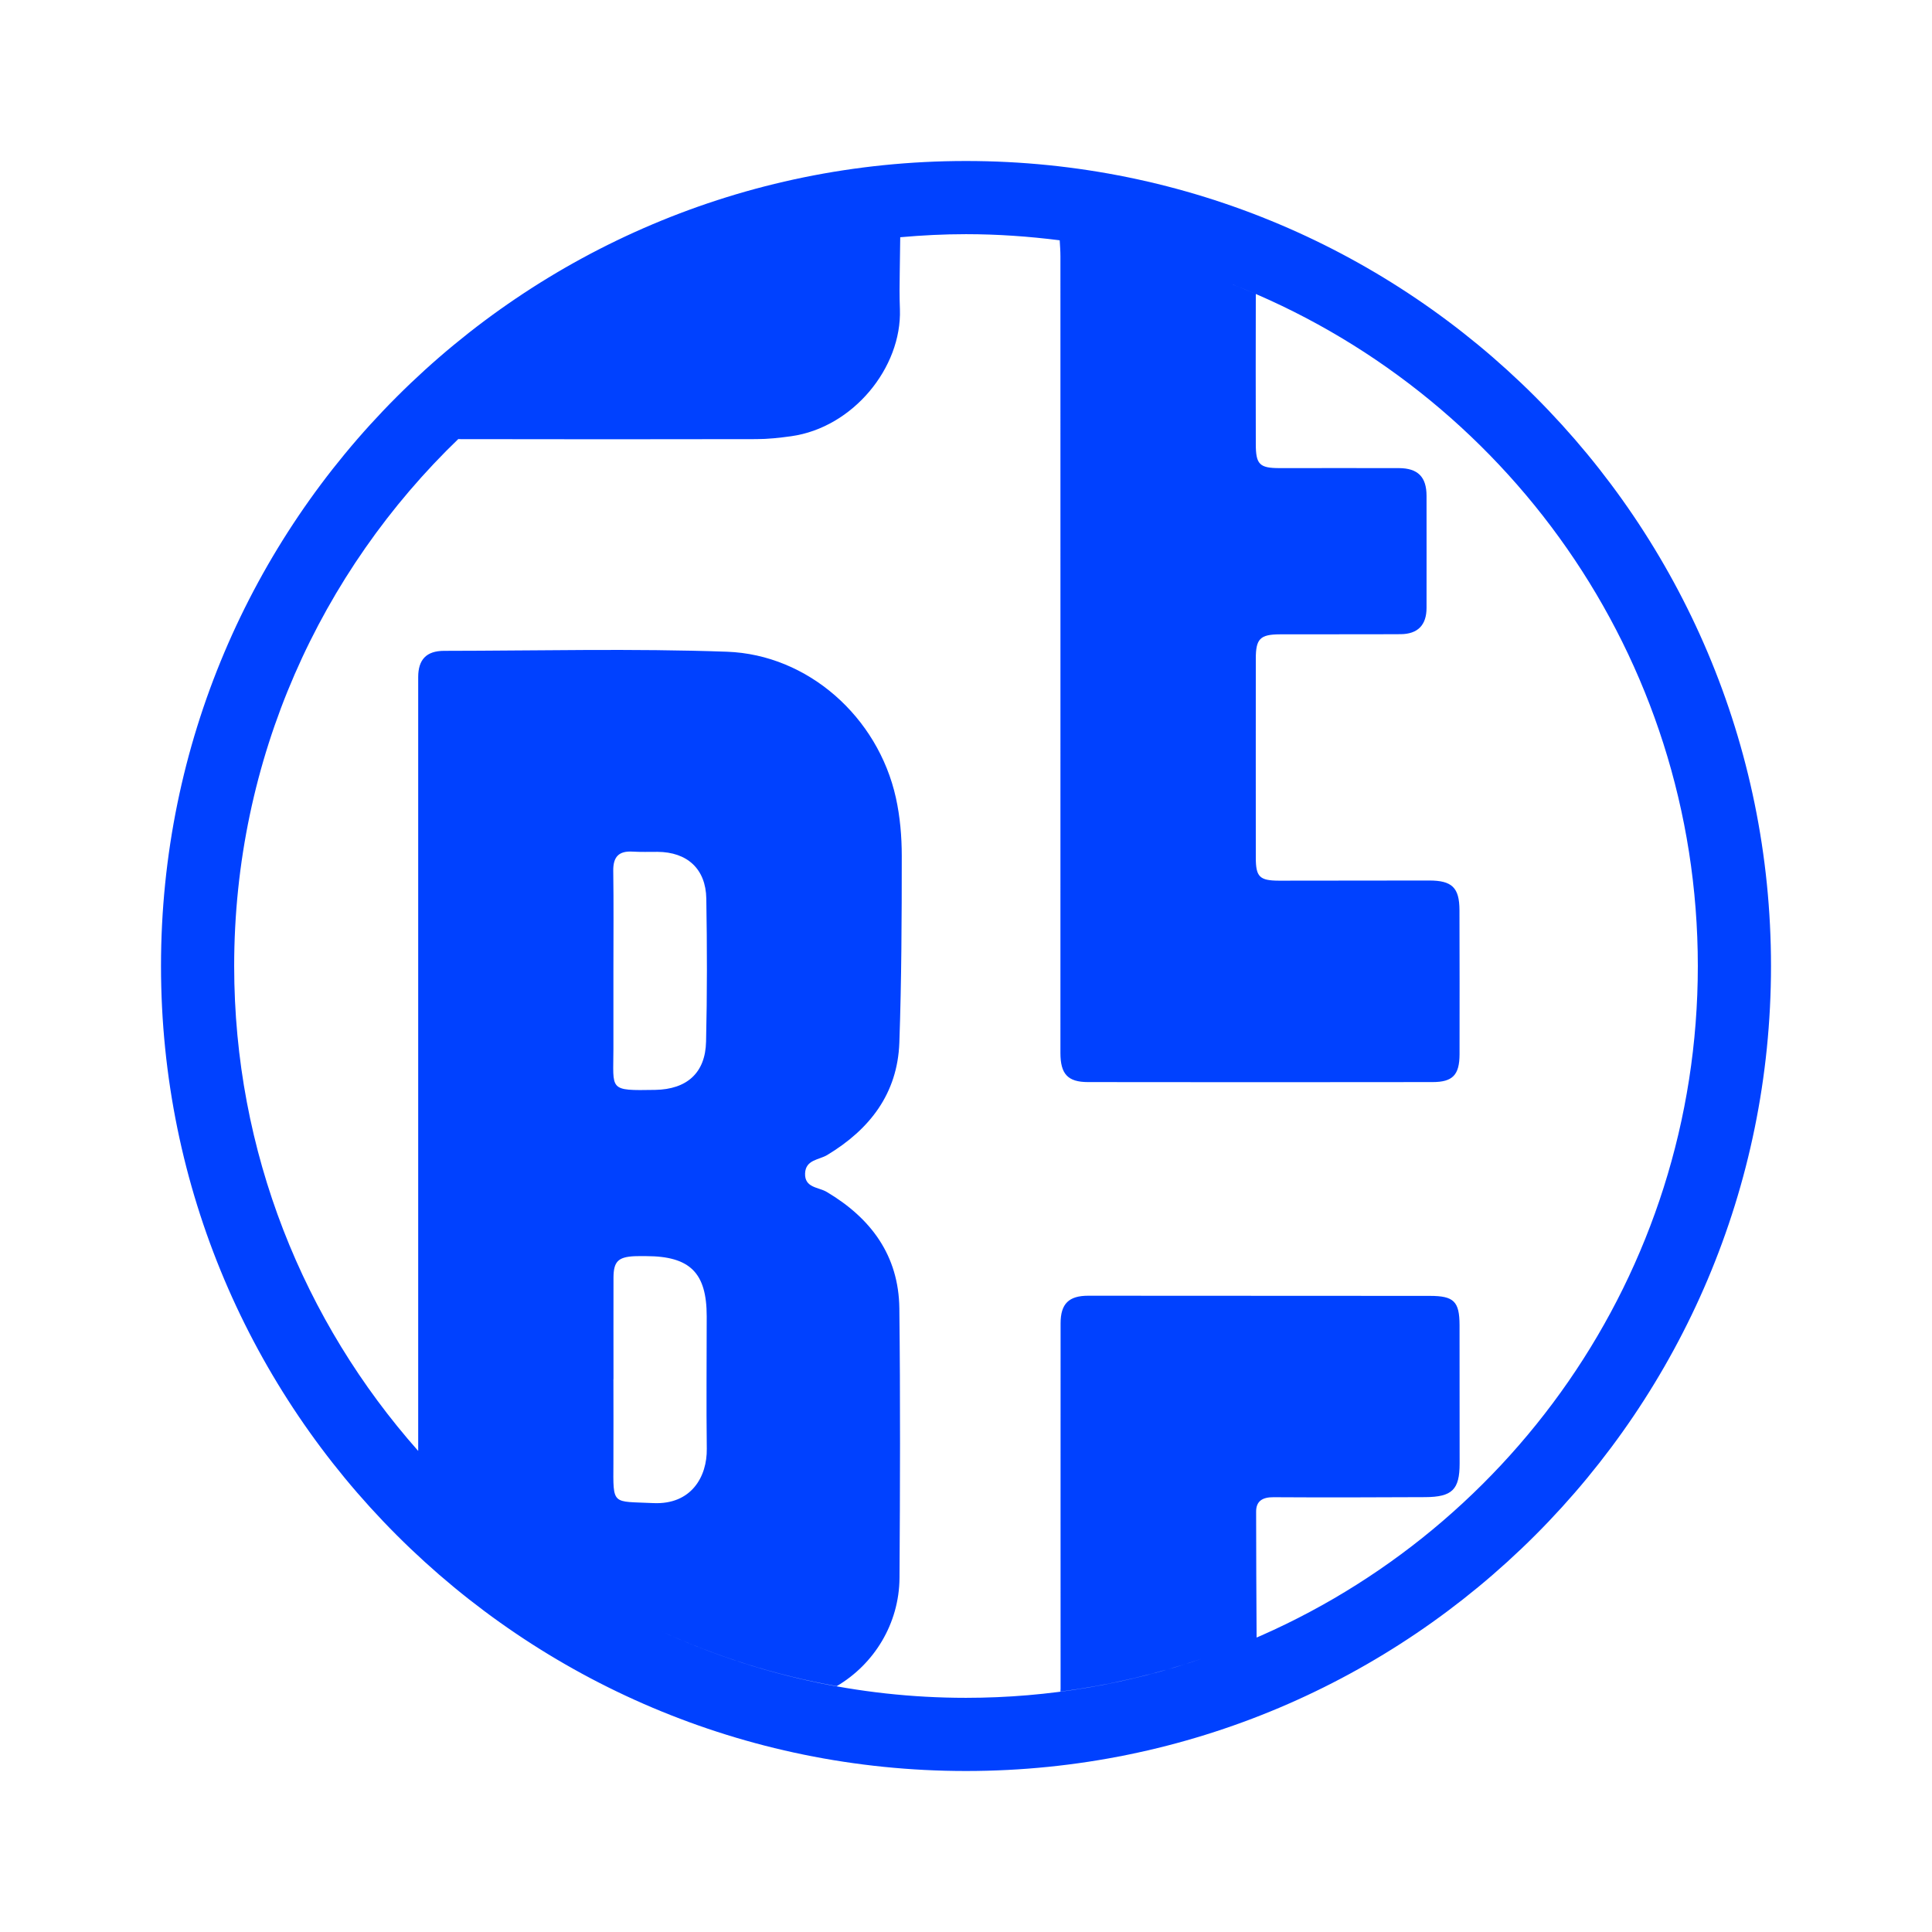 <svg width="24" height="24" viewBox="0 0 24 24" fill="none" xmlns="http://www.w3.org/2000/svg">
<path d="M12 2C17.523 2 22 6.477 22 12C22 17.523 17.523 22 12 22C6.477 22 2 17.523 2 12C2 6.477 6.477 2 12 2ZM15.301 3.529C15.401 3.568 15.501 3.61 15.6 3.652C15.598 4.273 15.599 4.894 15.6 5.515C15.6 5.769 15.646 5.815 15.895 5.815C16.388 5.815 16.883 5.814 17.377 5.815C17.614 5.816 17.721 5.925 17.721 6.16C17.721 6.624 17.722 7.087 17.721 7.551C17.721 7.764 17.613 7.877 17.398 7.878C16.898 7.881 16.398 7.878 15.898 7.88C15.652 7.881 15.6 7.937 15.6 8.183C15.6 9.006 15.599 9.829 15.6 10.652C15.6 10.893 15.646 10.939 15.888 10.94C16.51 10.94 17.132 10.939 17.754 10.938C18.037 10.938 18.129 11.026 18.13 11.305C18.132 11.902 18.132 12.5 18.131 13.098C18.13 13.353 18.046 13.442 17.796 13.442C16.369 13.444 14.942 13.444 13.516 13.442C13.264 13.442 13.173 13.342 13.173 13.08C13.173 9.781 13.174 6.482 13.173 3.183C13.173 3.117 13.168 3.051 13.164 2.985C12.783 2.937 12.395 2.909 12 2.909C11.724 2.909 11.452 2.923 11.183 2.947L11.177 3.376C11.174 3.531 11.173 3.686 11.179 3.841C11.204 4.567 10.595 5.312 9.828 5.419C9.684 5.439 9.538 5.455 9.394 5.455C8.16 5.458 6.927 5.457 5.693 5.455C5.696 5.452 5.698 5.449 5.701 5.446C3.981 7.1 2.909 9.425 2.909 12C2.909 14.312 3.774 16.42 5.195 18.024C5.195 14.82 5.195 11.616 5.195 8.411C5.195 8.195 5.296 8.085 5.517 8.085C6.688 8.084 7.861 8.054 9.031 8.096C10.035 8.132 10.906 8.904 11.129 9.91C11.181 10.145 11.202 10.391 11.202 10.632C11.202 11.405 11.199 12.18 11.172 12.953C11.149 13.585 10.805 14.029 10.276 14.348C10.175 14.409 10.008 14.405 10.001 14.576C9.994 14.757 10.168 14.746 10.269 14.806C10.821 15.133 11.164 15.598 11.172 16.252C11.185 17.368 11.181 18.485 11.174 19.601C11.17 20.172 10.857 20.674 10.394 20.946C9.632 20.811 8.904 20.579 8.221 20.267C9.372 20.794 10.651 21.091 12 21.091C13.032 21.091 14.023 20.916 14.947 20.599C14.379 20.793 13.786 20.934 13.173 21.013C13.173 21.001 13.175 20.988 13.175 20.977C13.175 19.464 13.174 17.951 13.175 16.439C13.175 16.196 13.277 16.096 13.518 16.096C14.932 16.096 16.348 16.097 17.763 16.098C18.061 16.098 18.13 16.168 18.131 16.46C18.132 17.033 18.131 17.606 18.132 18.18C18.132 18.504 18.04 18.596 17.705 18.598C17.077 18.601 16.448 18.603 15.82 18.599C15.683 18.598 15.603 18.647 15.604 18.78C15.604 19.301 15.607 19.822 15.61 20.343C15.526 20.379 15.442 20.414 15.356 20.448C18.715 19.113 21.091 15.835 21.091 12C21.091 8.144 18.689 4.851 15.301 3.529ZM7.532 19.916C7.635 19.974 7.739 20.03 7.844 20.084C7.739 20.03 7.635 19.974 7.532 19.916ZM7.222 19.733C7.312 19.789 7.404 19.843 7.496 19.895C7.404 19.843 7.312 19.789 7.222 19.733ZM6.299 19.079C6.555 19.286 6.824 19.478 7.103 19.656C6.824 19.478 6.555 19.286 6.299 19.079ZM5.749 18.598C5.82 18.665 5.891 18.73 5.964 18.795C5.891 18.73 5.82 18.665 5.749 18.598ZM7.882 15.605C7.679 15.615 7.622 15.671 7.621 15.871C7.62 16.291 7.621 16.712 7.621 17.132H7.62C7.62 17.479 7.622 17.826 7.62 18.173C7.617 18.71 7.599 18.647 8.115 18.672C8.588 18.694 8.785 18.343 8.78 17.997C8.773 17.449 8.779 16.901 8.779 16.352C8.779 15.811 8.572 15.605 8.027 15.604C7.979 15.604 7.93 15.603 7.882 15.605ZM5.475 18.327C5.544 18.399 5.615 18.47 5.688 18.539C5.615 18.47 5.544 18.399 5.475 18.327ZM5.222 18.056C5.28 18.121 5.34 18.185 5.4 18.249C5.34 18.185 5.28 18.121 5.222 18.056ZM7.857 10.579C7.686 10.569 7.616 10.645 7.618 10.817C7.624 11.232 7.62 11.647 7.62 12.062V13.031C7.62 13.546 7.553 13.549 8.139 13.539C8.531 13.532 8.763 13.33 8.771 12.938C8.785 12.347 8.784 11.754 8.774 11.163C8.768 10.793 8.536 10.584 8.168 10.582C8.065 10.582 7.96 10.585 7.857 10.579ZM7.152 4.311C6.755 4.562 6.378 4.843 6.025 5.151C6.378 4.843 6.755 4.562 7.152 4.311ZM7.461 4.124C7.372 4.176 7.284 4.229 7.196 4.283C7.284 4.229 7.372 4.176 7.461 4.124ZM7.812 3.932C7.719 3.98 7.627 4.029 7.536 4.08C7.627 4.029 7.719 3.98 7.812 3.932ZM9.968 3.14C9.235 3.307 8.536 3.563 7.882 3.896C8.535 3.563 9.235 3.307 9.968 3.14ZM14.132 3.163C14.422 3.233 14.706 3.315 14.984 3.412C14.706 3.315 14.422 3.233 14.132 3.163ZM13.185 2.988C13.48 3.027 13.77 3.079 14.056 3.146C13.77 3.079 13.48 3.027 13.185 2.988ZM10.354 3.06C10.248 3.079 10.142 3.101 10.036 3.124C10.142 3.101 10.248 3.079 10.354 3.06ZM10.768 2.994C10.656 3.009 10.545 3.027 10.435 3.046C10.545 3.027 10.656 3.009 10.768 2.994ZM11.179 2.947C11.06 2.958 10.942 2.971 10.825 2.986C10.942 2.971 11.06 2.958 11.179 2.947ZM5.961 5.206C5.873 5.284 5.786 5.365 5.701 5.446C5.786 5.365 5.873 5.284 5.961 5.206ZM7.868 20.097C7.976 20.152 8.085 20.205 8.195 20.256C8.085 20.205 7.976 20.152 7.868 20.097ZM15.029 20.571C15.113 20.542 15.197 20.511 15.279 20.479C15.197 20.511 15.113 20.542 15.029 20.571ZM15.301 3.529C15.21 3.494 15.119 3.459 15.026 3.427C15.119 3.459 15.21 3.494 15.301 3.529ZM6.066 18.884C6.135 18.943 6.203 19.002 6.273 19.059C6.203 19.002 6.135 18.943 6.066 18.884Z" fill="#0041FF"/>
</svg>
